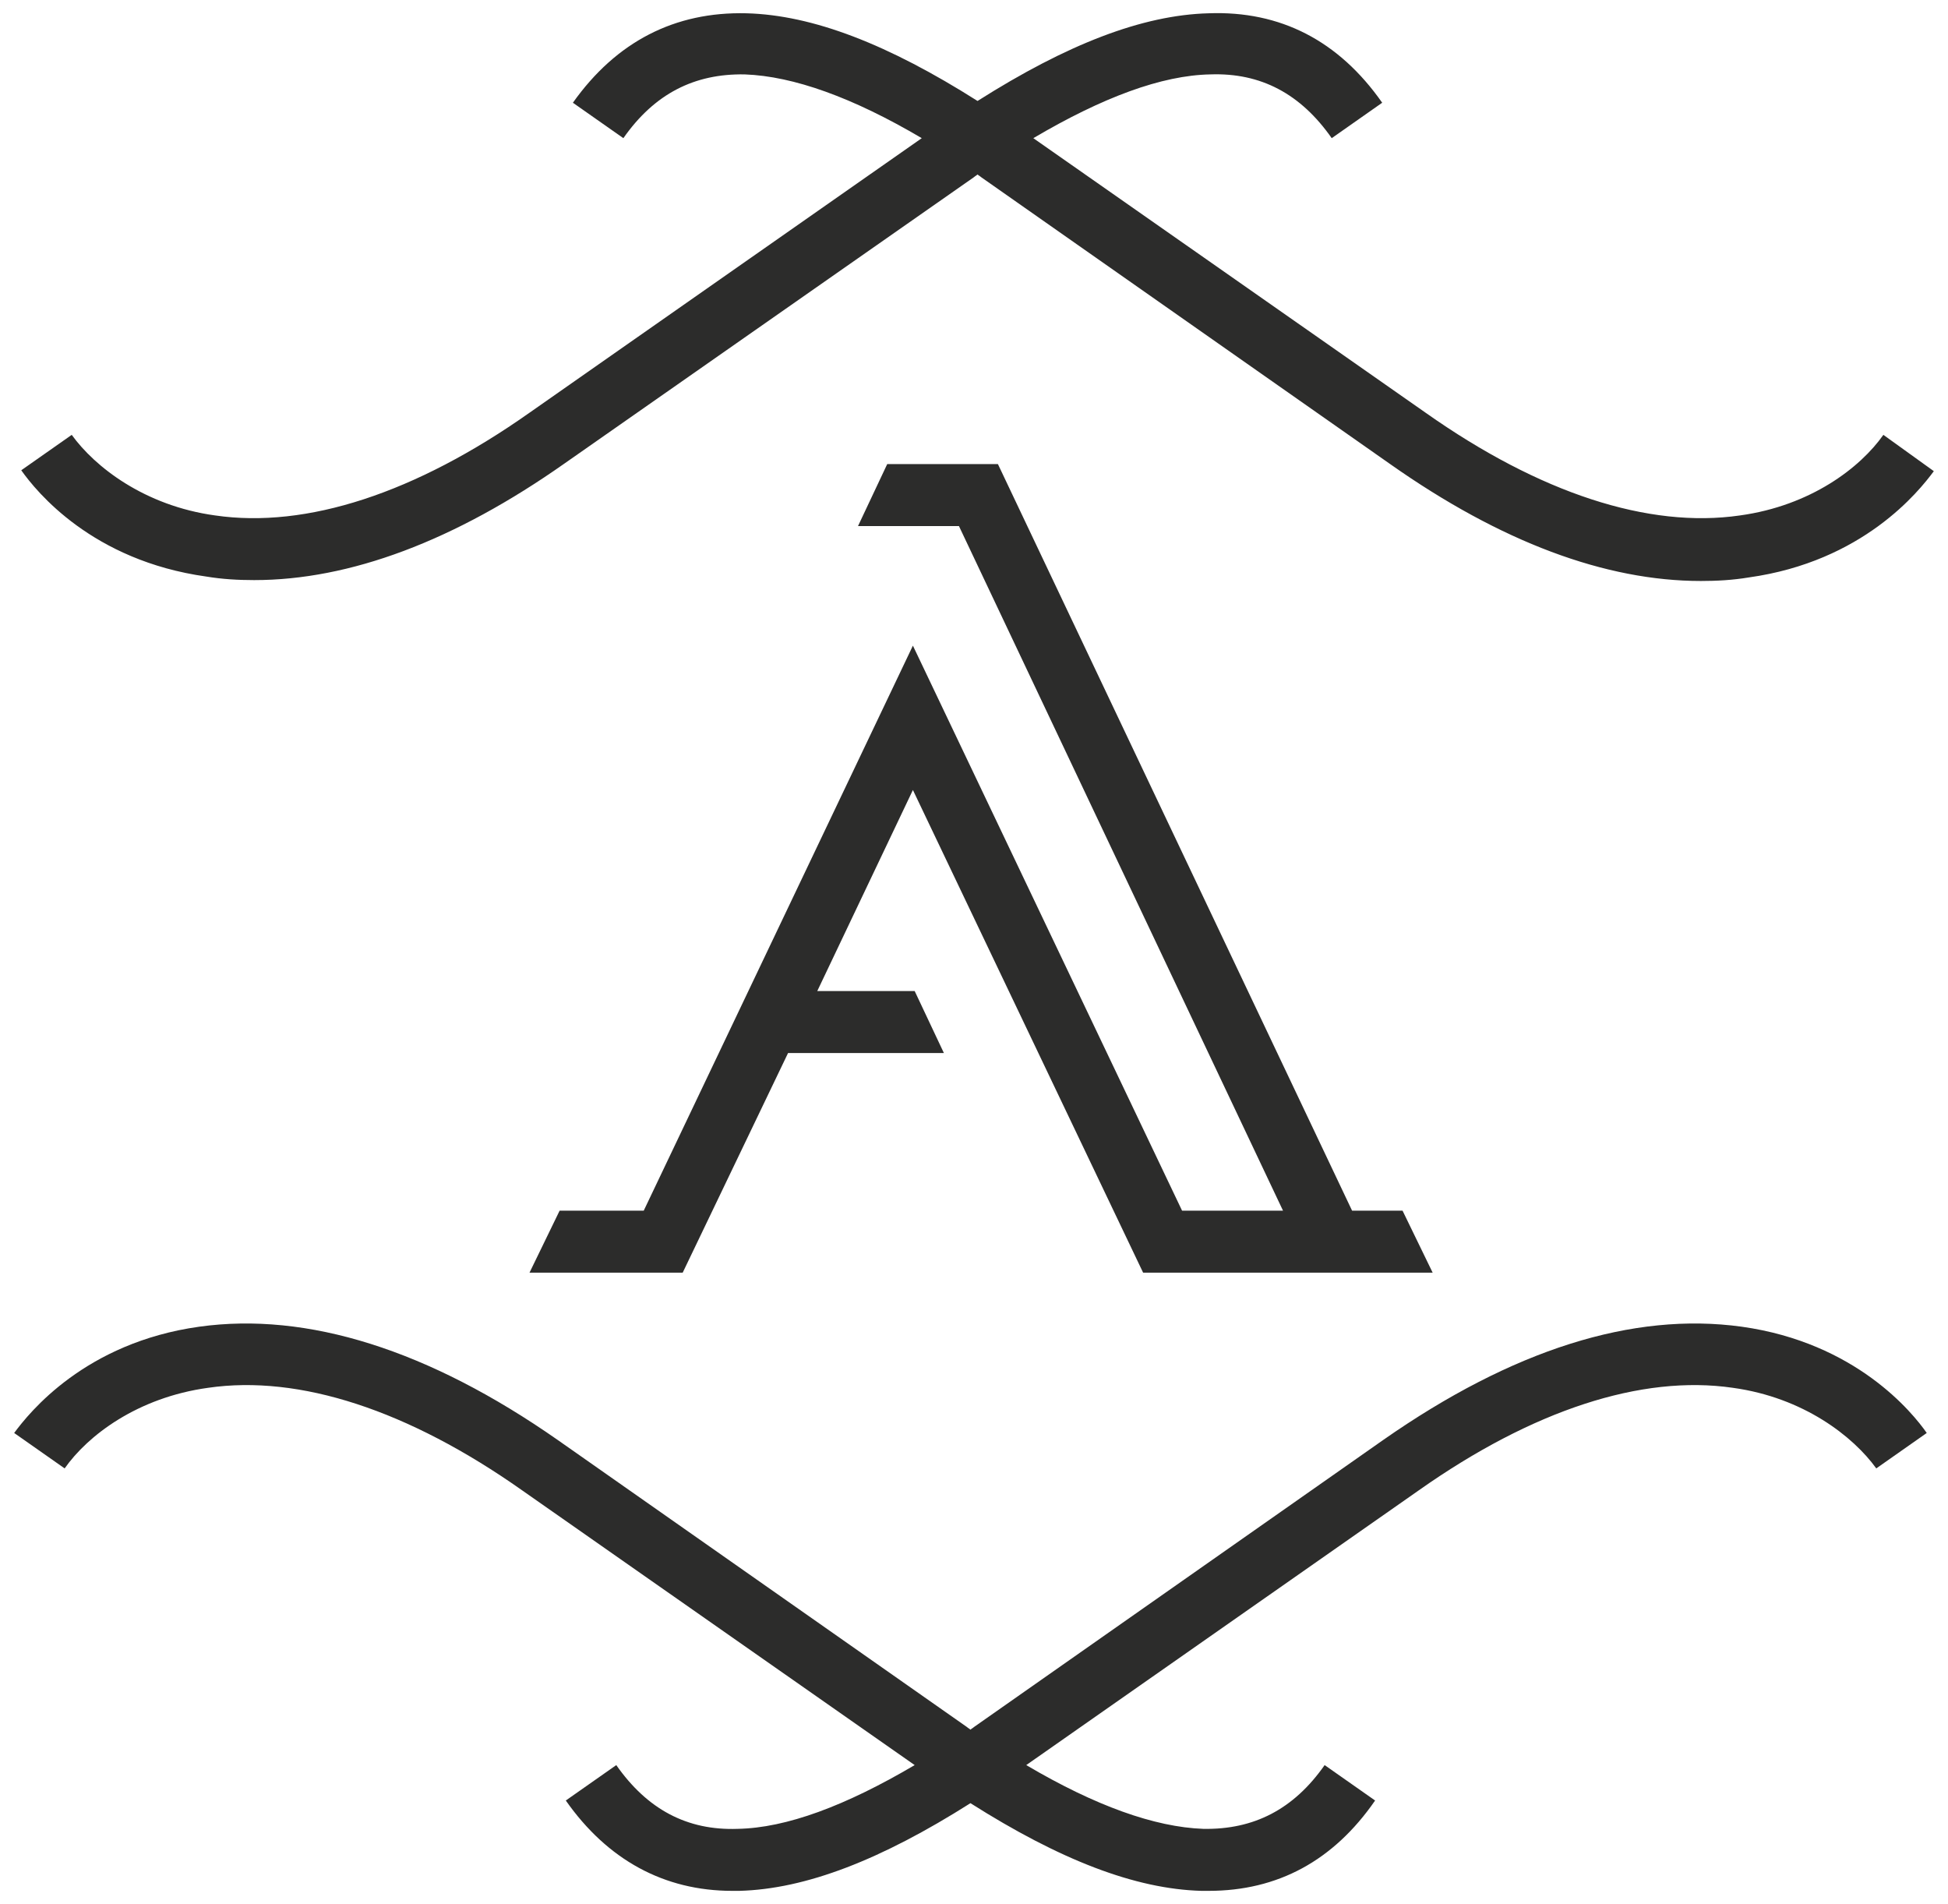 <?xml version="1.0" encoding="utf-8"?>
<!-- Generator: Adobe Illustrator 22.1.0, SVG Export Plug-In . SVG Version: 6.00 Build 0)  -->
<svg version="1.1" id="Ebene_2_1_" xmlns="http://www.w3.org/2000/svg" xmlns:xlink="http://www.w3.org/1999/xlink" x="0px" y="0px"
	 viewBox="0 0 220 215" style="enable-background:new 0 0 220 215;" xml:space="preserve">
<style type="text/css">
	.st0{fill:#2C2C2B;}
</style>
<polygon class="st0" points="152.7,136.7 112.7,52.4 100.2,52.4 96.9,59.4 108.3,59.4 144.9,136.7 133.5,136.7 103.1,72.9 
	72.7,136.7 63.2,136.7 59.8,143.7 77.1,143.7 89,118.9 106.6,118.9 103.3,111.9 92.3,111.9 103.1,89.2 129.1,143.7 148.2,143.7 
	148.2,143.7 161.8,143.7 158.4,136.7 "/>
<path class="st0" d="M212.7,49.1c-2.6,3.7-8.2,8-16.2,9.1c-10.3,1.5-22.6-2.5-35.5-11.6l-44.3-31c7.8-4.6,14.5-7.1,20-7.2
	c5.7-0.2,10.2,2.2,13.7,7.2l5.7-4c-4.9-7-11.5-10.4-19.6-10.1c-7.5,0.2-16,3.5-26.1,9.9c-10.1-6.4-18.6-9.7-26.1-9.9
	c-8.1-0.2-14.7,3.2-19.6,10.1l5.7,4c3.5-5,8-7.3,13.7-7.2c5.5,0.2,12.2,2.6,20,7.2l-44.3,31c-12.9,9.1-25.2,13.1-35.5,11.6
	c-8-1.1-13.6-5.5-16.2-9.1l-5.7,4c1.7,2.4,8,10.2,20.9,12c1.8,0.3,3.6,0.4,5.4,0.4c10.8,0,22.6-4.4,35.1-13.2L110,20
	c0.1-0.1,0.3-0.2,0.4-0.3c0.1,0.1,0.3,0.2,0.4,0.3L157,52.4c12.5,8.8,24.3,13.2,35.1,13.2c1.8,0,3.6-0.1,5.4-0.4
	c12.9-1.8,19.2-9.7,20.9-12L212.7,49.1z"/>
<path class="st0" d="M196.7,149.8c-12.3-1.7-25.9,2.6-40.5,12.8L110,195c-0.1,0.1-0.3,0.2-0.4,0.3c-0.1-0.1-0.3-0.2-0.4-0.3
	L63,162.6c-14.6-10.2-28.3-14.5-40.5-12.8c-12.9,1.8-19.2,9.7-20.9,12l5.7,4c2.6-3.7,8.2-8,16.2-9.1c10.3-1.5,22.6,2.5,35.5,11.6
	l44.3,31c-7.8,4.6-14.5,7.1-20,7.2c-5.7,0.2-10.2-2.2-13.7-7.2l-5.7,4c4.7,6.7,11.1,10.2,18.8,10.2c0.3,0,0.5,0,0.8,0
	c7.5-0.2,16-3.5,26.1-9.9c10.1,6.4,18.6,9.7,26.1,9.9c0.3,0,0.5,0,0.8,0c7.8,0,14.1-3.4,18.8-10.2l-5.7-4c-3.5,5-8,7.3-13.7,7.2
	c-5.5-0.2-12.2-2.6-20-7.2l44.3-31c12.9-9.1,25.2-13.1,35.5-11.6c8,1.1,13.6,5.5,16.2,9.1l5.7-4C216,159.5,209.6,151.6,196.7,149.8z
	"/>
</svg>
